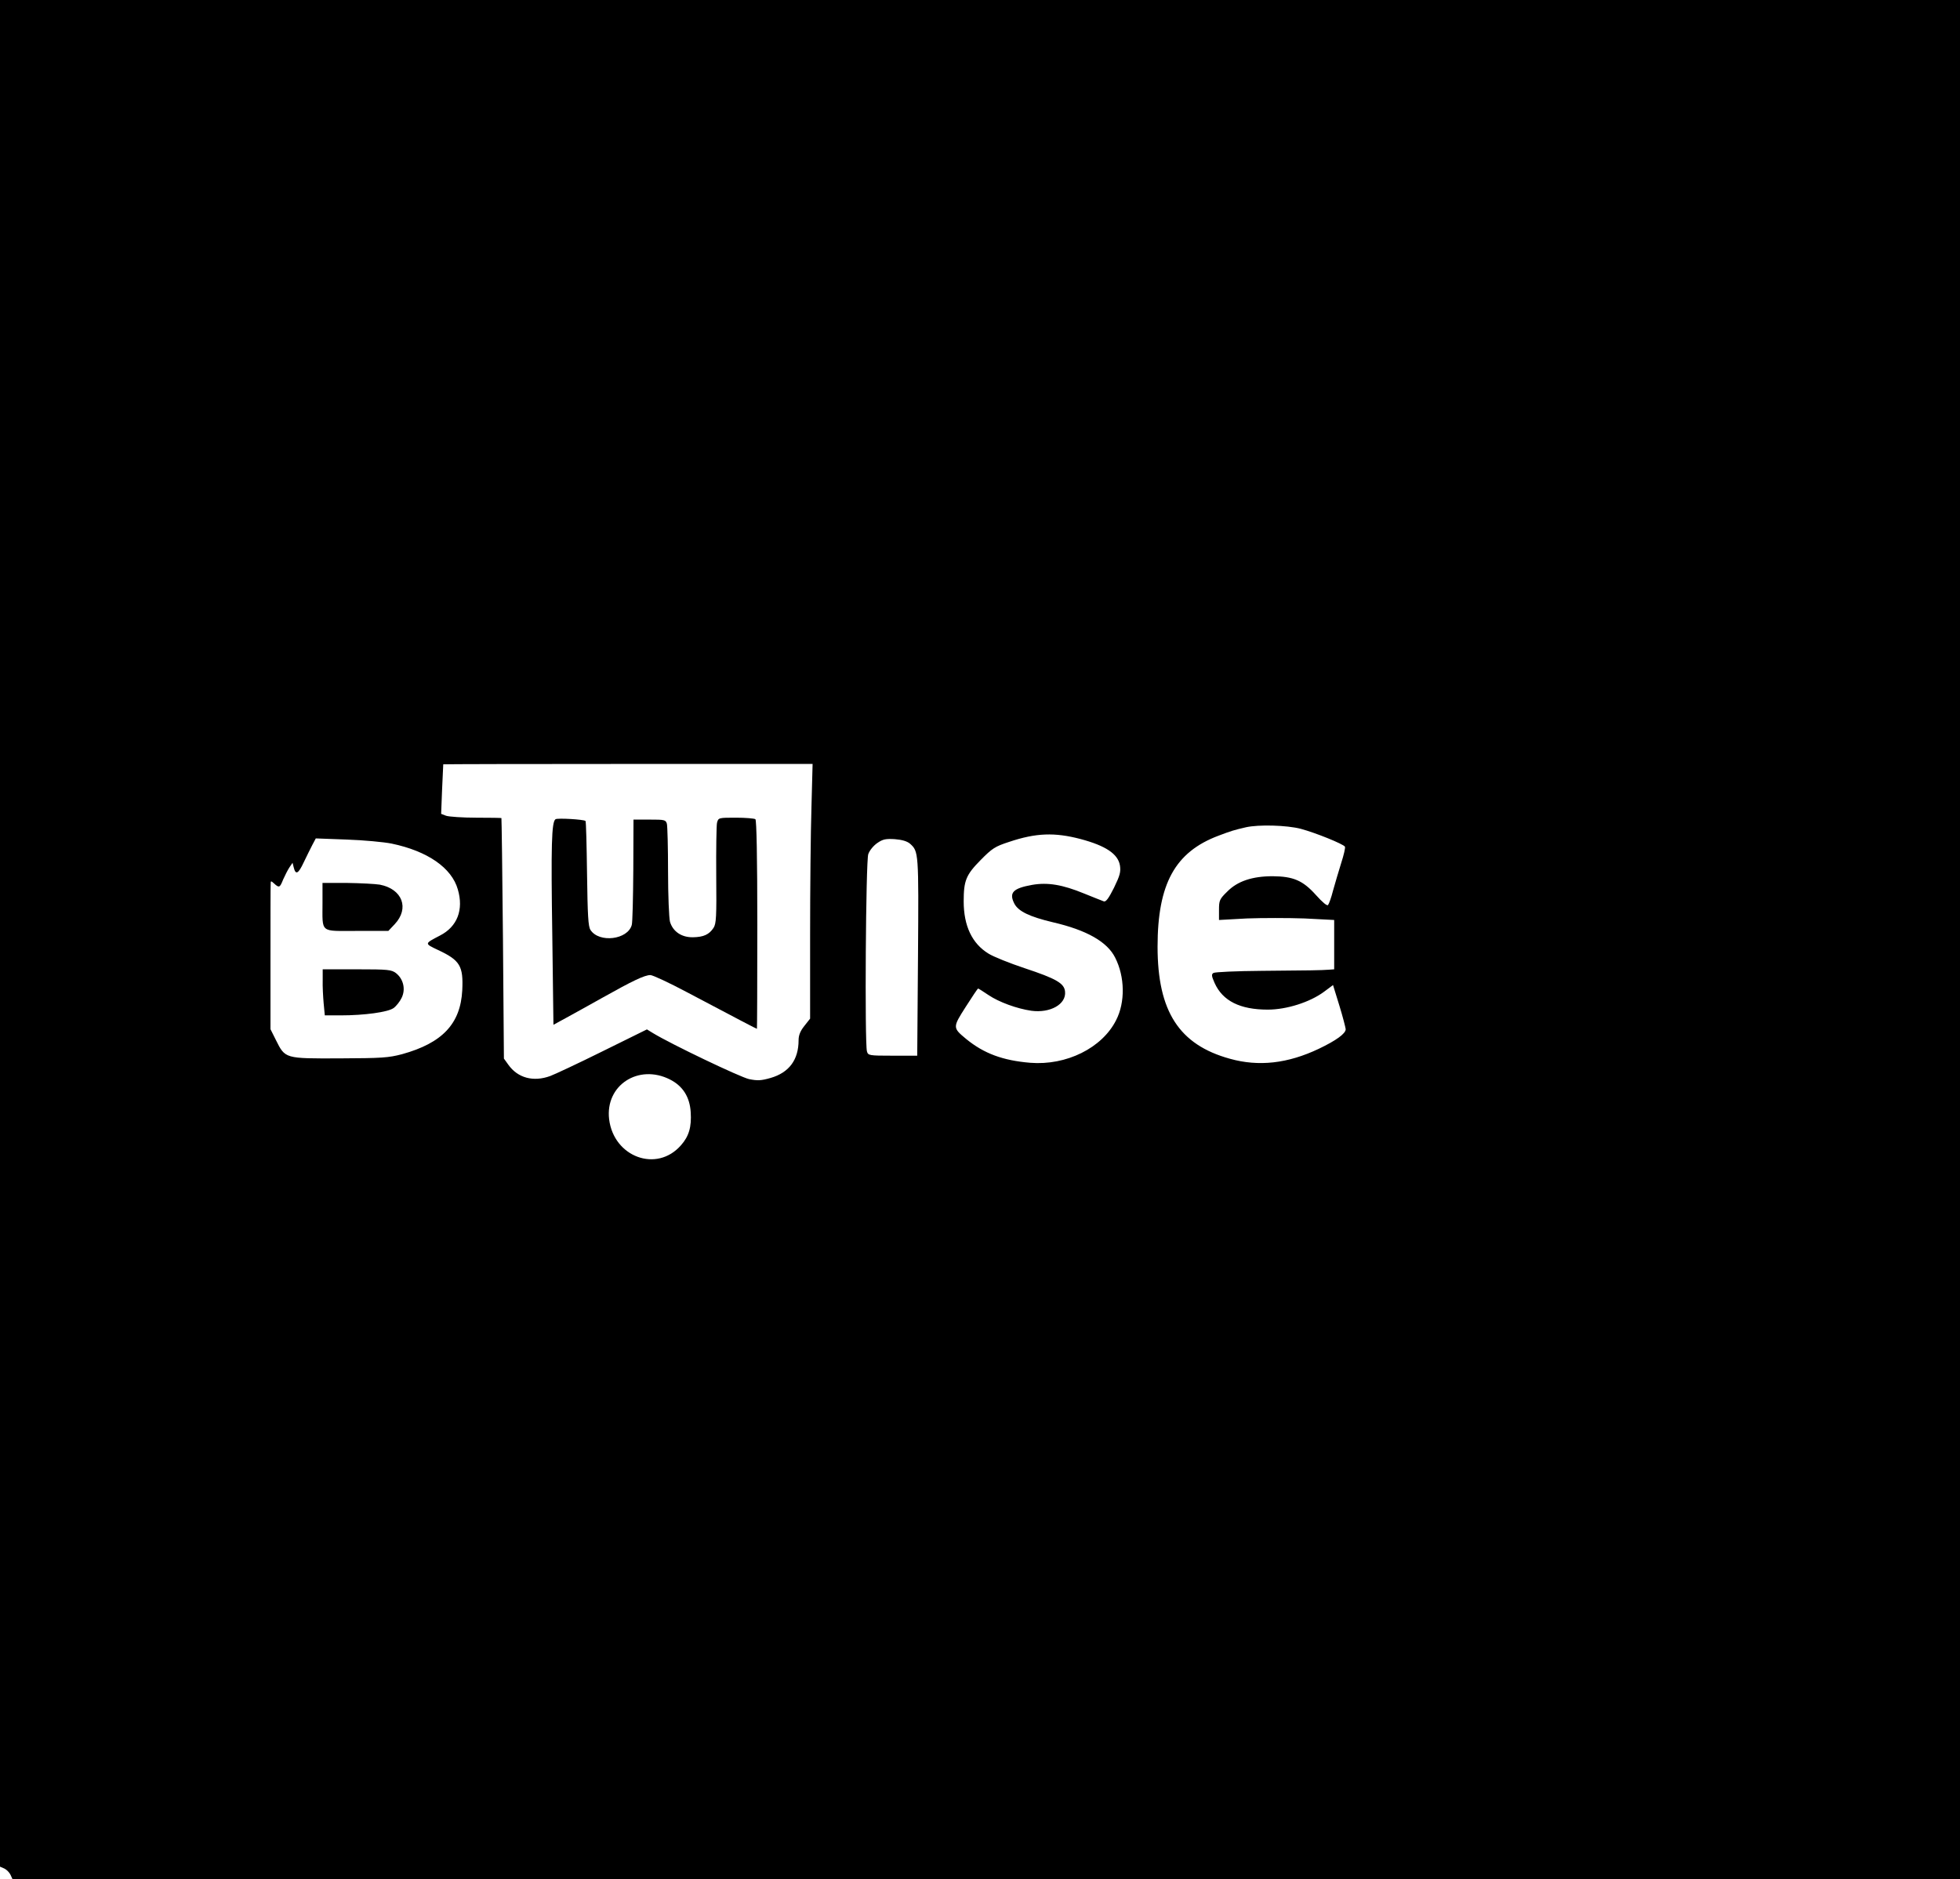 <?xml version="1.0" standalone="no"?>
<!DOCTYPE svg PUBLIC "-//W3C//DTD SVG 20010904//EN"
 "http://www.w3.org/TR/2001/REC-SVG-20010904/DTD/svg10.dtd">
<svg version="1.0" xmlns="http://www.w3.org/2000/svg"
 width="1021pt" height="979pt" viewBox="0 0 1021 979"
 preserveAspectRatio="xMidYMid meet">
<g transform="translate(0,979) scale(0.1,-0.1)"
fill="#000000" stroke="none">
<path d="M0 4927 l0 -4862 23 -10 c12 -6 26 -20 32 -33 l10 -22 5072 0 5073 0
0 4895 0 4895 -5105 0 -5105 0 0 -4863z m4227 656 c-4 -124 -7 -423 -7 -663
l0 -437 -30 -38 c-21 -26 -30 -49 -30 -74 0 -102 -49 -169 -146 -197 -49 -14
-68 -15 -112 -6 -46 10 -406 182 -501 240 l-31 19 -233 -115 c-127 -63 -249
-120 -271 -128 -88 -32 -169 -10 -218 59 l-23 32 -5 625 c-3 344 -7 626 -8
628 -1 1 -60 2 -131 2 -71 0 -142 5 -157 10 l-26 10 5 128 c3 70 6 128 6 130
1 1 434 2 963 2 l961 0 -6 -227z m2549 -111 c78 -21 221 -79 230 -93 3 -5 -6
-44 -20 -87 -13 -42 -32 -106 -42 -142 -9 -36 -21 -69 -26 -75 -5 -6 -29 14
-63 52 -68 76 -118 97 -225 98 -107 0 -184 -26 -237 -80 -40 -39 -43 -46 -43
-95 l0 -53 145 8 c80 3 215 3 300 0 l155 -8 0 -128 0 -129 -27 -2 c-42 -3 -96
-4 -353 -6 -129 -1 -241 -6 -249 -11 -11 -7 -10 -16 6 -52 42 -94 133 -139
277 -139 99 0 220 39 293 93 l47 35 33 -107 c18 -58 32 -114 33 -123 0 -23
-50 -59 -140 -102 -162 -77 -313 -94 -463 -52 -265 73 -377 247 -377 584 0
327 91 493 317 578 69 26 79 29 143 44 67 15 213 11 286 -8z m-1148 -53 c132
-35 196 -78 206 -138 5 -34 0 -52 -31 -116 -27 -54 -42 -75 -53 -71 -8 3 -54
21 -103 41 -112 46 -189 59 -270 45 -101 -18 -122 -41 -93 -98 21 -40 79 -68
201 -97 177 -41 283 -102 324 -184 51 -100 53 -233 5 -326 -73 -145 -259 -237
-447 -222 -143 12 -241 48 -334 124 -71 59 -71 60 -2 168 33 52 62 95 64 95 2
0 26 -15 54 -34 55 -37 148 -71 224 -82 98 -13 182 34 175 100 -4 43 -45 67
-211 122 -78 26 -163 60 -188 76 -85 52 -129 144 -129 272 0 108 12 138 88
215 60 61 75 71 149 95 140 47 237 50 371 15z m-3588 -24 c187 -39 313 -126
345 -239 31 -106 -3 -194 -93 -240 -82 -43 -82 -41 -11 -75 116 -54 133 -84
127 -210 -9 -175 -104 -275 -313 -333 -72 -19 -106 -21 -327 -22 -285 -1 -282
-2 -331 96 l-28 56 0 368 c0 203 0 378 1 388 0 18 1 18 18 3 26 -24 30 -22 47
21 9 20 23 48 32 62 l17 25 6 -24 c10 -41 24 -34 52 26 15 32 36 73 45 91 l18
34 161 -6 c89 -3 194 -13 234 -21z m2701 -1 c44 -40 45 -43 41 -586 l-4 -518
-128 0 c-124 0 -128 1 -134 23 -12 45 -6 990 7 1027 7 20 27 44 47 58 29 20
44 23 92 20 38 -3 64 -11 79 -24z m-1251 -1228 c67 -34 103 -91 108 -170 5
-77 -9 -126 -51 -173 -126 -144 -350 -61 -374 136 -21 177 153 290 317 207z"/>
<path d="M2894 5522 c-21 -13 -24 -137 -17 -604 l6 -467 66 36 c36 20 122 67
191 106 155 87 218 117 248 117 12 0 98 -40 190 -89 269 -142 362 -191 365
-191 1 0 2 244 2 543 0 350 -4 545 -10 549 -5 4 -51 8 -101 8 -91 0 -92 0 -99
-27 -3 -14 -5 -138 -4 -274 2 -217 0 -251 -14 -273 -23 -35 -52 -48 -107 -49
-60 -1 -105 30 -120 81 -5 20 -10 138 -10 262 0 124 -3 235 -6 248 -6 21 -12
22 -90 22 l-84 0 -1 -262 c-1 -145 -4 -274 -8 -287 -21 -77 -170 -95 -215 -26
-12 18 -15 75 -18 293 -2 149 -5 272 -8 275 -10 8 -145 16 -156 9z"/>
<path d="M1680 5088 c0 -162 -16 -148 177 -148 l166 0 33 35 c78 83 40 183
-77 206 -24 4 -101 8 -171 9 l-128 0 0 -102z"/>
<path d="M1681 4683 c-1 -32 2 -86 5 -120 l6 -63 82 0 c125 0 247 17 276 38
14 10 33 34 42 53 22 44 10 98 -29 129 -24 18 -40 20 -204 20 l-178 0 0 -57z"/>
</g>
</svg>
